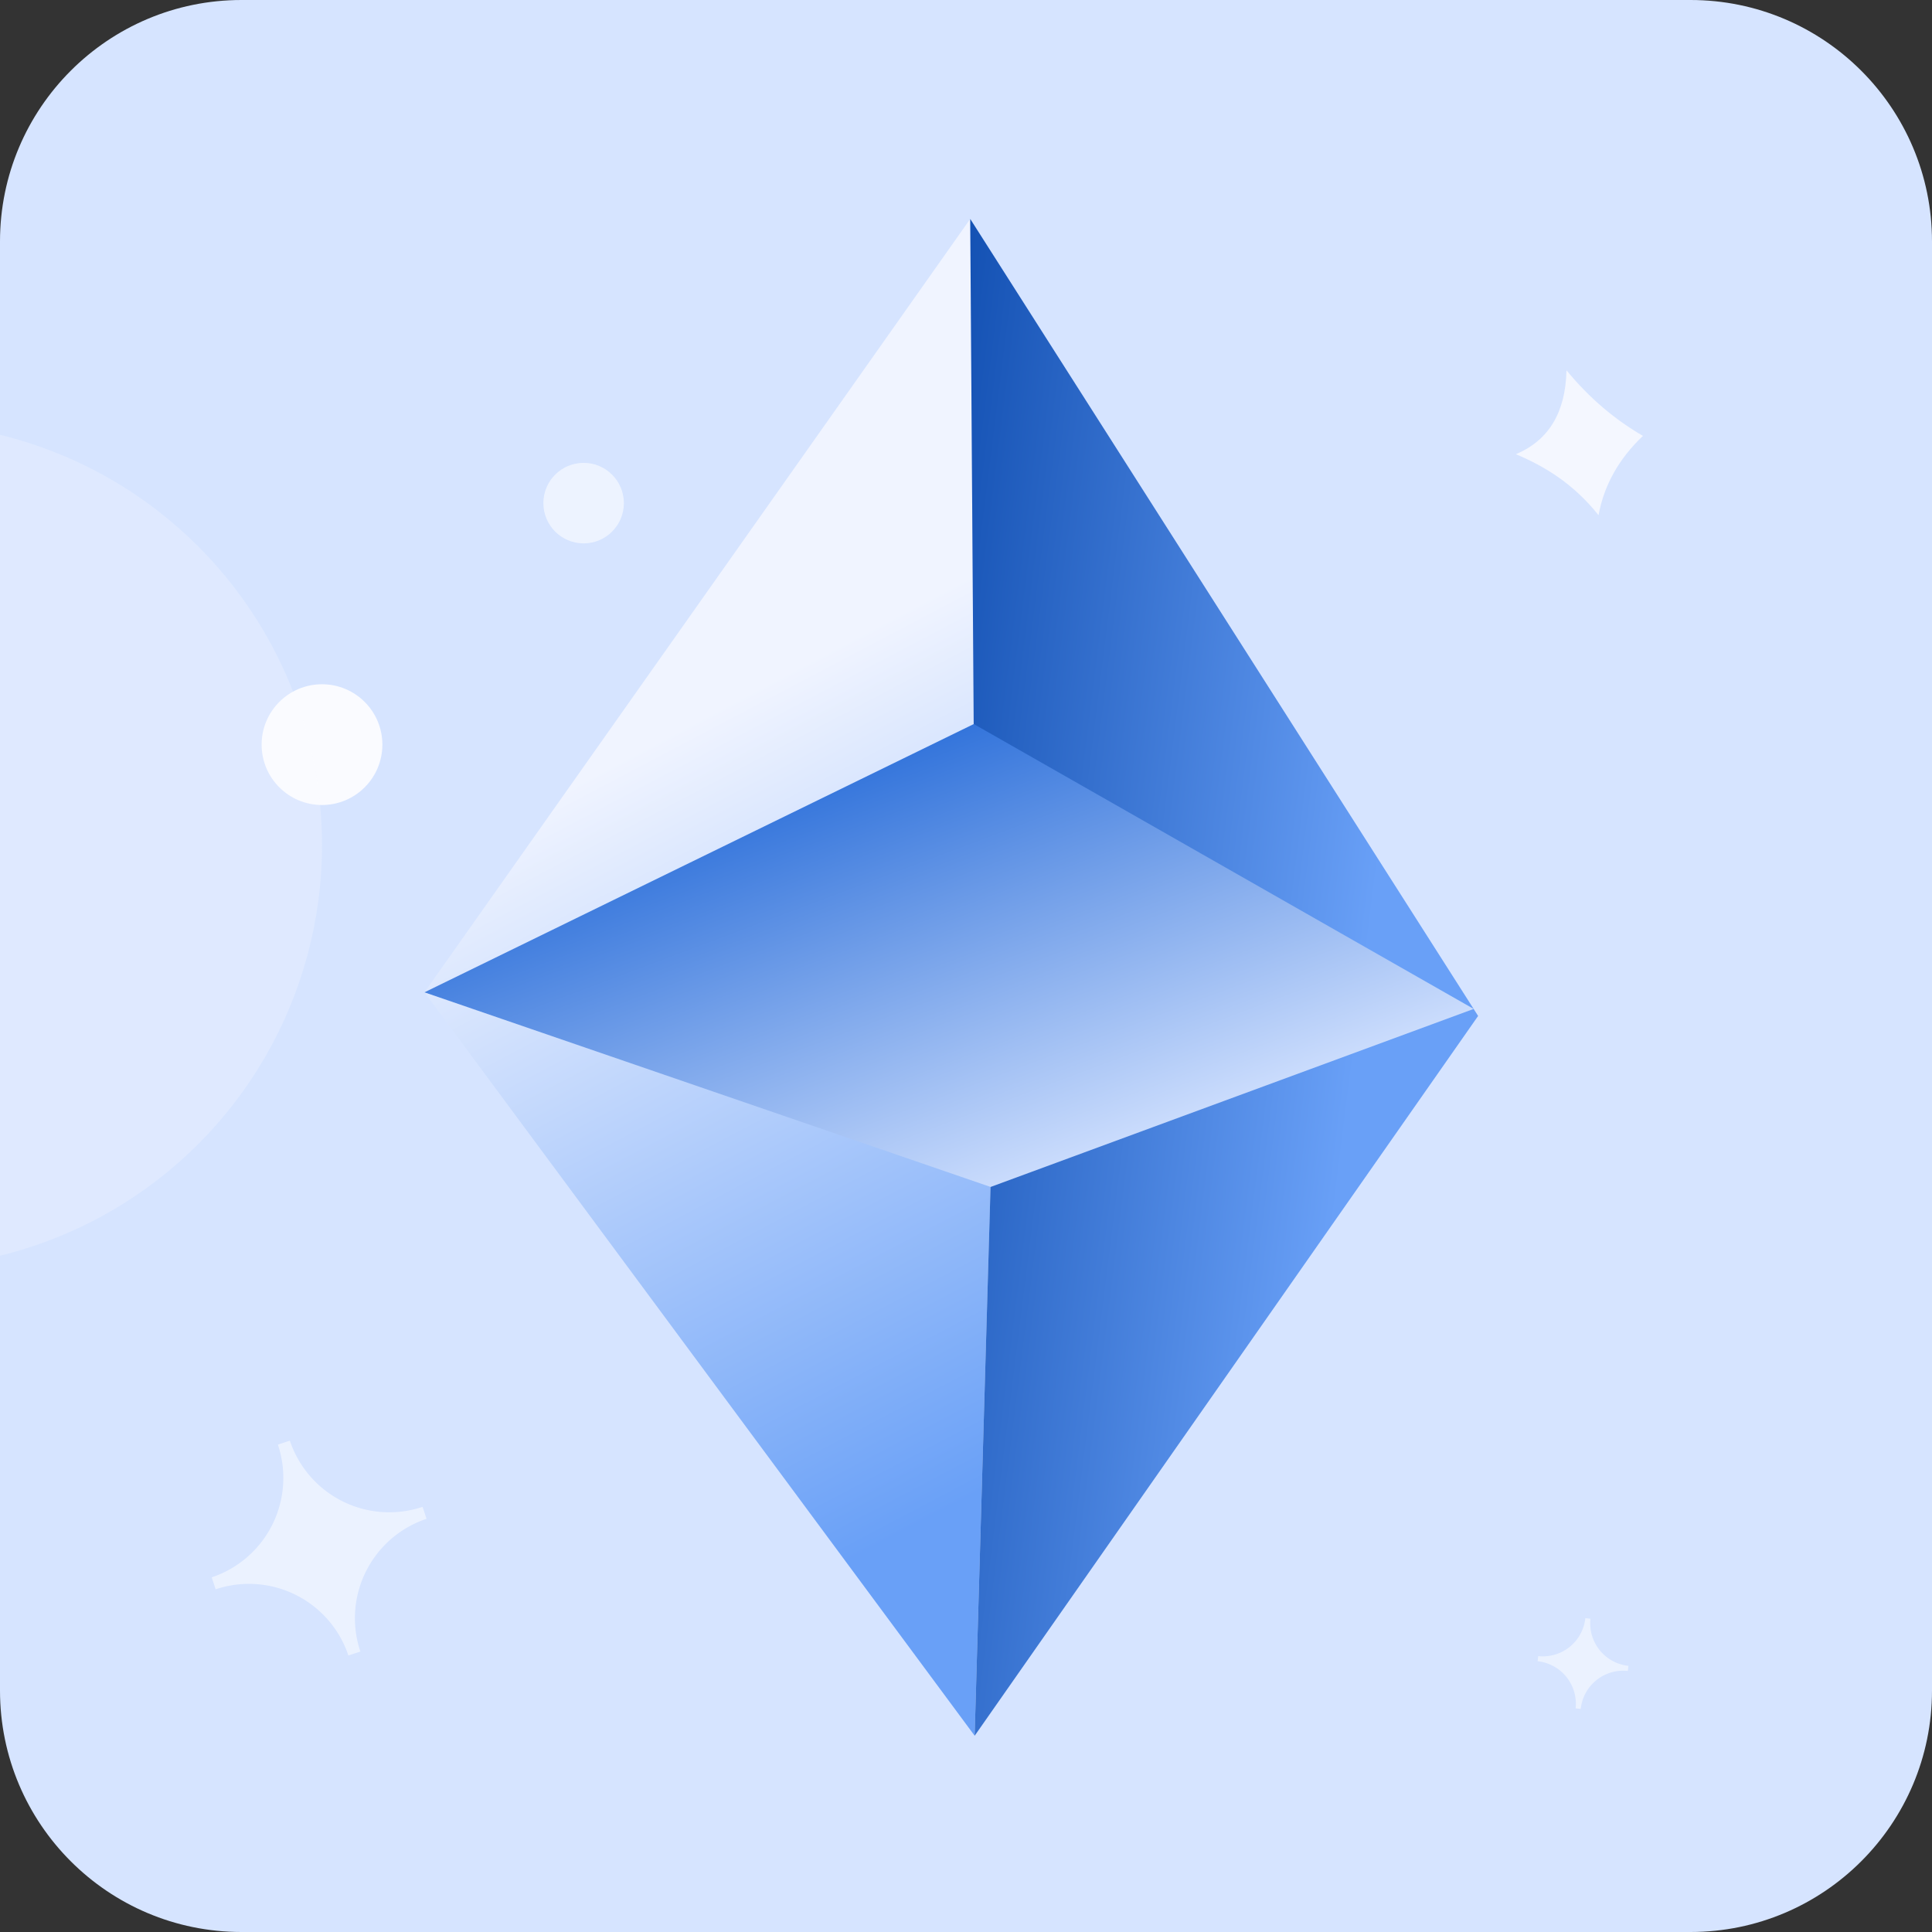 <svg width="96" height="96" viewBox="0 0 96 96" fill="none" xmlns="http://www.w3.org/2000/svg"><rect x="0" y="0" width="96" height="96" fill="#333333" stroke="none"/><g clip-path="url(#a)"><path d="M0 12C0 5.373 5.373 0 12 0h72c6.627 0 12 5.373 12 12v72c0 6.627-5.373 12-12 12H12C5.373 96 0 90.627 0 84z" fill="#D6E4FF"/><path d="m48.382 35.976-.172-25.098-27.119 38.43 27.34 36.941.788-27.276z" fill="url(#b)"/><path d="m48.21 10.878.172 25.098.837 22.997-.789 27.276 25.017-35.767z" fill="url(#c)"/><path d="m21.091 49.308 27.296-13.331 24.84 14.156-24.004 8.846-28.127-9.67z" fill="url(#d)"/><path opacity=".84" fillRule="evenodd" clip-rule="evenodd" d="M77.837 18.4c-.043 2.057-.852 3.47-2.514 4.168 1.467.619 2.872 1.485 4.108 3.032q.411-2.24 2.207-3.941c-1.349-.783-2.626-1.833-3.801-3.26" fill="#FAFBFF"/><circle opacity=".64" cx="29" cy="25" r="2" fill="#FAFBFF"/><circle cx="16" cy="37" r="3" fill="#FAFBFF"/><circle opacity=".24" cx="116" cy="108" r="28" fill="#FAFBFF"/><path opacity=".52" d="m10.716 78.972-.197-.595a5.206 5.206 0 0 0 3.289-6.595l.595-.196a5.206 5.206 0 0 0 6.595 3.288l.196.595a5.207 5.207 0 0 0-3.288 6.595l-.595.196a5.207 5.207 0 0 0-6.595-3.288" fill="#fff"/><path opacity=".51" d="m76.404 82.546.029-.255a2.125 2.125 0 0 0 2.342-1.887l.254.029a2.125 2.125 0 0 0 1.887 2.342l-.028.254a2.125 2.125 0 0 0-2.343 1.887l-.254-.028a2.125 2.125 0 0 0-1.887-2.342" fill="#fff"/><circle opacity=".24" cx="-5" cy="42" r="21" fill="#FAFBFF"/></g><defs><linearGradient id="b" x1="36.986" y1="34.524" x2="55.884" y2="70.361" gradientUnits="userSpaceOnUse"><stop stop-color="#F0F4FF"/><stop offset="1" stop-color="#69A0F7"/></linearGradient><linearGradient id="c" x1="42" y1="47.2" x2="67.6" y2="50.4" gradientUnits="userSpaceOnUse"><stop stop-color="#0E4CAF"/><stop offset="1" stop-color="#69A0F7"/></linearGradient><linearGradient id="d" x1="37.614" y1="24.304" x2="51.149" y2="60.278" gradientUnits="userSpaceOnUse"><stop offset=".38" stop-color="#3374DB"/><stop offset="1" stop-color="#D6E4FF"/></linearGradient><clipPath id="a"><path d="M0 12C0 5.373 5.373 0 12 0h72c6.627 0 12 5.373 12 12v72c0 6.627-5.373 12-12 12H12C5.373 96 0 90.627 0 84z" fill="#fff"/></clipPath></defs></svg>